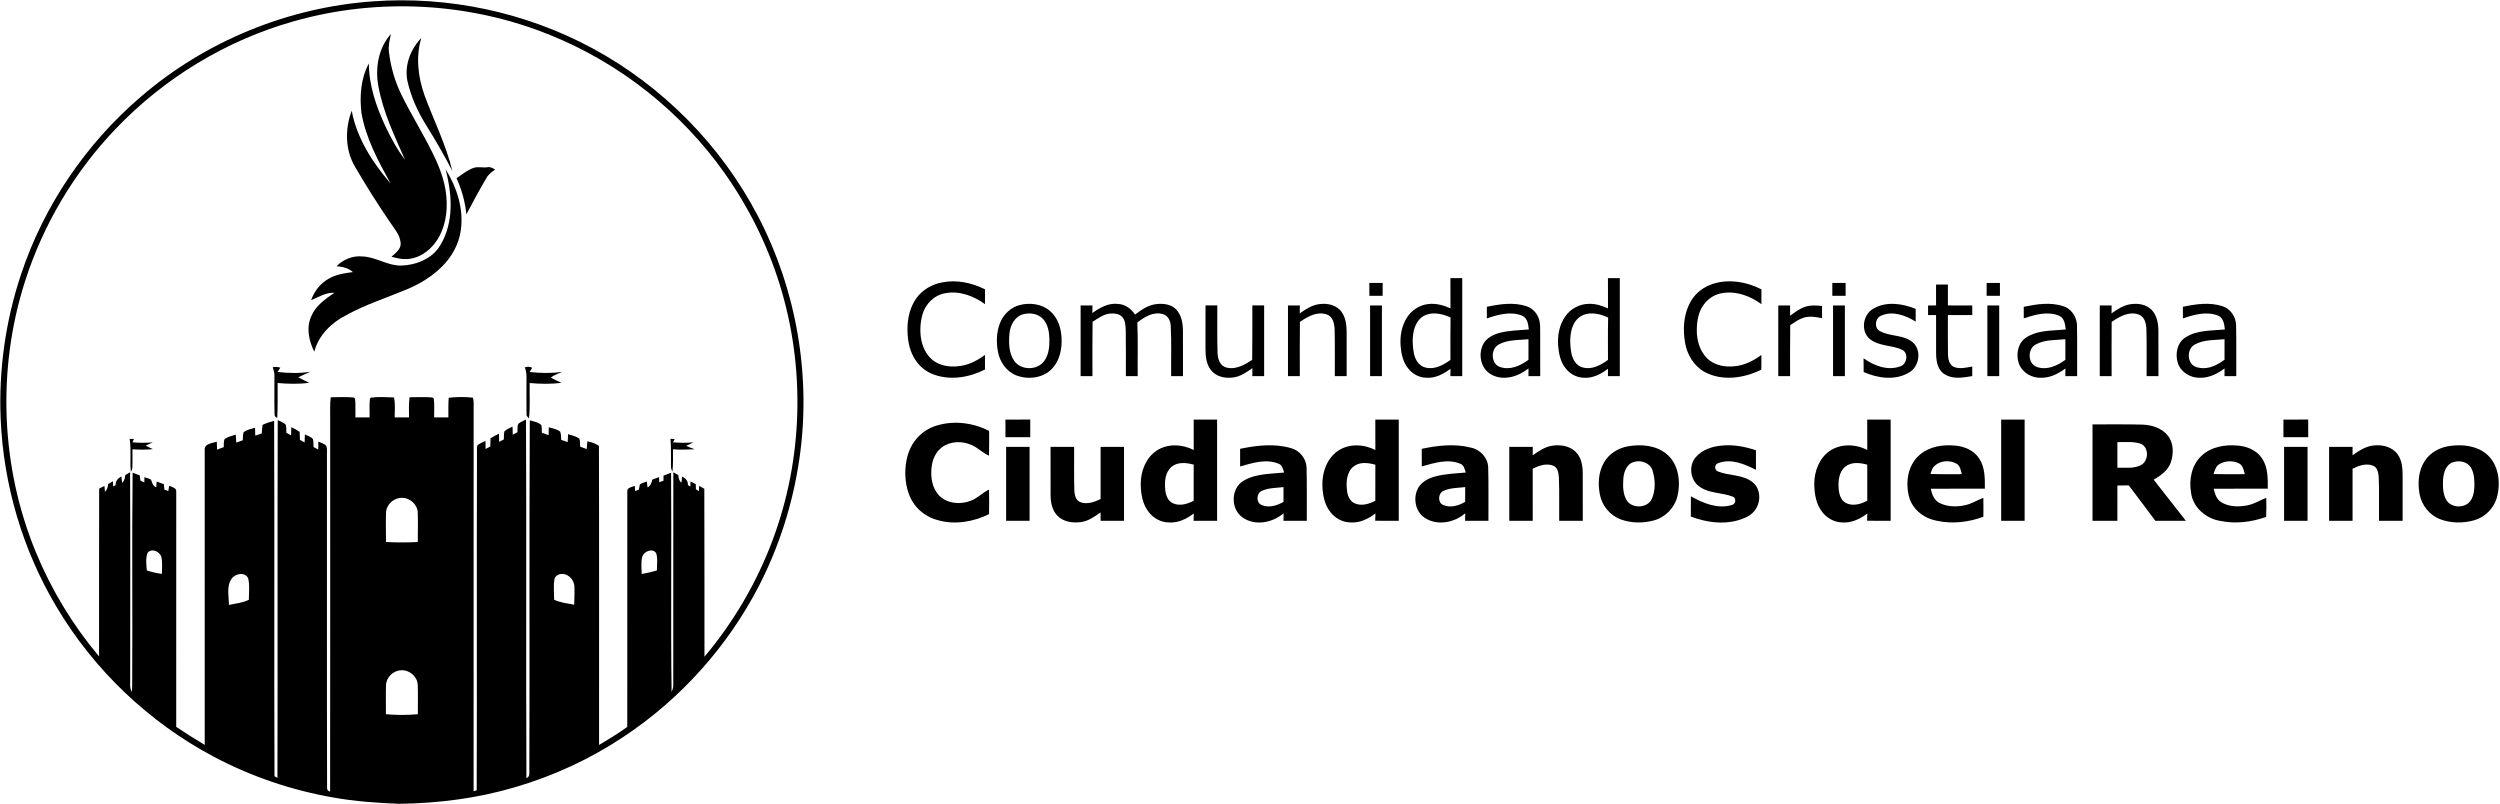 <?xml version="1.0" encoding="UTF-8" ?>
<!DOCTYPE svg PUBLIC "-//W3C//DTD SVG 1.1//EN" "http://www.w3.org/Graphics/SVG/1.1/DTD/svg11.dtd">
<svg width="2160pt" height="695pt" viewBox="0 0 2160 695" version="1.1" xmlns="http://www.w3.org/2000/svg">
<g id="#000000ff">
<path fill="#000000" opacity="1.00" d=" M 322.17 1.17 C 387.61 -3.61 454.33 10.62 512.06 41.82 C 572.51 74.46 622.86 125.48 654.68 186.36 C 688.33 250.55 701.21 325.44 690.57 397.16 C 685.01 434.99 673.34 471.95 655.85 505.96 C 628.75 558.57 587.99 604.06 538.60 636.67 C 509.86 655.82 478.15 670.46 445.00 680.14 C 412.57 689.75 378.75 694.05 344.98 694.49 C 325.89 693.72 306.78 692.45 287.96 689.04 C 252.08 682.81 217.18 670.97 184.98 653.95 C 128.83 624.26 81.11 578.84 48.73 524.18 C 19.57 475.22 3.01 418.92 0.57 362.01 C -1.21 319.83 4.75 277.33 18.12 237.28 C 37.74 177.94 74.09 124.35 121.53 83.72 C 177.27 35.62 248.77 6.37 322.17 1.17 M 253.60 18.45 C 195.37 34.89 141.90 67.42 100.12 111.13 C 64.33 148.49 37.21 194.09 21.52 243.40 C -2.66 319.19 0.59 403.49 30.98 477.05 C 44.40 509.66 62.89 540.17 85.59 567.16 C 85.62 518.82 85.51 470.49 85.67 422.15 C 87.19 421.38 88.70 420.61 90.22 419.85 C 90.36 421.50 90.51 423.17 90.68 424.83 C 92.71 423.16 93.18 420.61 93.44 418.14 C 94.82 417.36 96.22 416.59 97.61 415.83 C 97.67 417.34 97.73 418.86 97.79 420.37 C 98.31 420.06 99.37 419.42 99.90 419.10 C 99.75 415.66 101.88 413.09 104.87 411.70 C 105.08 413.51 105.28 415.32 105.53 417.13 C 107.47 415.39 108.01 412.92 108.24 410.45 C 109.62 409.63 111.00 408.81 112.39 408.00 C 112.70 467.34 112.48 526.68 112.48 586.02 C 112.64 589.98 111.70 594.31 114.00 597.86 C 114.22 594.56 114.22 591.27 114.23 587.97 C 114.58 528.11 113.91 468.25 114.58 408.40 C 116.66 409.18 118.73 409.99 120.80 410.81 C 120.88 412.21 121.01 413.62 121.20 415.03 C 122.10 415.97 123.55 416.20 124.69 416.80 C 124.72 415.29 124.75 413.80 124.79 412.31 C 126.71 412.95 128.76 413.35 130.51 414.43 C 131.42 417.03 132.04 420.00 135.03 420.98 C 135.12 419.33 135.21 417.69 135.29 416.05 C 137.38 416.79 139.47 417.54 141.56 418.29 C 141.71 419.85 141.87 421.42 142.03 423.00 C 143.15 423.42 144.28 423.85 145.41 424.28 C 145.65 422.73 145.90 421.19 146.15 419.65 C 148.49 420.89 152.76 421.44 152.27 424.96 C 152.25 492.64 152.26 560.32 152.25 628.00 C 160.30 633.45 168.54 638.61 176.88 643.60 C 176.89 558.72 176.89 473.83 176.86 388.94 C 176.34 383.22 183.37 382.94 187.29 381.66 C 187.38 383.93 187.47 386.20 187.55 388.48 C 189.47 387.77 191.39 387.05 193.31 386.33 C 193.51 383.98 193.00 381.39 194.17 379.24 C 197.04 377.35 200.46 376.57 203.69 375.49 C 203.84 377.80 203.99 380.11 204.13 382.42 C 206.01 381.74 207.90 381.06 209.79 380.38 C 209.94 378.07 209.77 375.69 210.48 373.46 C 213.28 371.18 216.98 370.58 220.36 369.59 C 220.42 371.86 220.49 374.14 220.55 376.42 C 222.43 375.77 224.30 375.13 226.17 374.49 C 226.33 372.01 226.53 369.55 226.85 367.10 C 230.05 365.57 233.41 364.43 236.85 363.58 C 237.30 465.95 236.73 568.32 237.17 670.69 C 237.81 671.03 239.08 671.72 239.71 672.06 C 240.02 569.03 239.60 466.00 239.96 362.98 C 242.35 364.22 245.22 364.97 246.99 367.13 C 247.53 369.34 247.35 371.65 247.40 373.91 C 248.77 374.65 250.14 375.39 251.52 376.12 C 251.56 373.76 251.60 371.40 251.67 369.05 C 254.16 370.23 256.61 371.53 258.89 373.11 C 258.98 375.41 259.06 377.72 259.13 380.03 C 260.48 380.77 261.83 381.52 263.18 382.27 C 263.26 379.95 263.33 377.64 263.42 375.33 C 265.82 376.52 268.61 377.32 270.42 379.40 C 270.92 381.62 270.79 383.93 270.88 386.20 C 272.23 386.95 273.59 387.69 274.95 388.43 C 274.98 386.12 275.01 383.80 275.06 381.50 C 277.38 382.61 280.17 383.23 281.89 385.28 C 282.96 388.01 282.33 391.10 282.49 393.98 C 282.55 489.63 282.34 585.27 282.60 680.91 C 282.55 682.49 283.43 683.49 285.22 683.89 C 285.41 576.25 285.22 468.61 285.28 360.97 C 285.33 355.05 284.99 349.11 285.77 343.23 C 292.39 343.28 299.04 342.74 305.63 343.43 C 305.91 343.64 306.46 344.08 306.73 344.30 C 307.43 349.71 306.92 355.20 307.06 360.64 C 311.15 360.64 315.24 360.64 319.33 360.64 C 319.47 355.19 318.96 349.71 319.65 344.29 C 319.85 344.11 320.23 343.76 320.42 343.58 C 327.01 342.65 333.76 343.16 340.40 343.41 C 341.68 349.08 340.96 354.89 341.02 360.63 C 345.15 360.65 349.28 360.64 353.41 360.64 C 353.39 354.83 353.06 349.00 353.88 343.23 C 360.45 343.29 367.05 342.75 373.59 343.43 C 373.89 343.65 374.48 344.09 374.78 344.31 C 375.54 349.72 374.97 355.20 375.13 360.64 C 379.22 360.64 383.31 360.64 387.40 360.64 C 387.40 354.98 387.28 349.33 387.67 343.69 C 394.54 342.84 401.58 342.83 408.46 343.56 C 409.70 346.52 409.08 349.84 409.22 352.97 C 409.16 463.19 409.19 573.41 409.19 683.64 C 409.86 683.42 411.19 683.00 411.86 682.78 C 412.22 585.85 411.76 488.92 412.11 391.99 C 412.26 389.56 411.73 386.95 412.53 384.64 C 414.62 383.05 417.08 382.07 419.44 380.97 C 419.47 383.28 419.50 385.60 419.54 387.93 C 420.89 387.20 422.27 386.48 423.63 385.76 C 423.67 383.43 423.72 381.10 423.80 378.78 C 426.11 377.22 428.58 375.90 431.11 374.73 C 431.17 377.07 431.21 379.42 431.26 381.77 C 432.61 381.06 433.96 380.35 435.32 379.65 C 435.40 377.33 435.30 374.97 435.80 372.69 C 437.73 370.74 440.41 369.81 442.81 368.58 C 442.88 370.93 442.95 373.28 443.03 375.63 C 444.38 374.89 445.74 374.15 447.10 373.40 C 447.33 370.98 446.63 368.19 447.99 366.03 C 449.91 364.46 452.27 363.57 454.46 362.46 C 454.99 465.73 454.32 569.01 454.83 672.28 C 458.48 670.98 457.08 666.91 457.35 663.99 C 457.73 563.70 457.19 463.42 457.73 363.13 C 461.09 364.26 465.08 364.62 467.69 367.27 C 468.25 369.41 468.08 371.64 468.16 373.83 C 470.09 374.56 472.03 375.28 473.98 376.00 C 474.03 373.73 474.10 371.46 474.17 369.19 C 477.52 370.12 481.18 370.70 483.98 372.92 C 484.92 375.15 484.65 377.67 484.87 380.04 C 486.73 380.69 488.60 381.33 490.47 381.97 C 490.57 379.68 490.69 377.40 490.82 375.12 C 494.04 376.15 497.47 376.85 500.33 378.76 C 501.57 380.88 501.01 383.52 501.23 385.88 C 503.12 386.59 505.02 387.30 506.92 388.02 C 507.08 385.76 507.24 383.51 507.49 381.27 C 511.02 381.99 514.48 383.15 517.48 385.22 C 517.76 471.36 517.51 557.51 517.60 643.66 C 525.86 638.68 534.17 633.74 541.96 628.04 C 541.94 560.33 541.95 492.61 541.99 424.90 C 541.45 421.16 545.95 420.84 548.45 419.81 C 548.55 421.30 548.66 422.79 548.77 424.28 C 549.85 423.86 550.94 423.45 552.03 423.04 C 552.28 421.52 552.48 420.00 552.89 418.53 C 554.70 417.30 556.86 416.76 558.89 416.01 C 559.05 417.71 559.23 419.41 559.44 421.11 C 562.13 419.81 563.04 417.07 563.57 414.36 C 565.51 413.62 567.47 412.92 569.44 412.24 C 569.49 413.73 569.54 415.23 569.60 416.73 C 570.81 416.22 572.04 415.72 573.27 415.22 C 573.26 413.78 573.26 412.35 573.26 410.92 C 575.44 410.07 577.62 409.25 579.82 408.44 C 580.30 471.61 579.44 534.78 580.25 597.94 C 580.98 596.04 581.81 594.12 581.70 592.04 C 581.77 530.71 581.65 469.38 581.76 408.05 C 583.21 408.87 584.67 409.71 586.11 410.57 C 586.19 413.02 586.75 415.45 588.79 417.04 C 588.99 415.26 589.18 413.48 589.37 411.71 C 592.28 413.14 594.60 415.56 594.33 419.05 C 594.86 419.39 595.93 420.09 596.46 420.43 C 596.49 418.92 596.54 417.42 596.59 415.92 C 598.09 416.68 599.62 417.45 601.14 418.23 C 601.17 419.72 601.22 421.22 601.27 422.73 C 602.13 423.25 603.00 423.78 603.87 424.32 C 603.91 422.80 603.95 421.28 604.00 419.78 C 605.51 420.59 607.02 421.41 608.53 422.24 C 608.74 470.64 608.58 519.04 608.66 567.44 C 633.83 537.49 653.90 503.24 667.56 466.58 C 693.94 396.27 695.96 317.23 673.59 245.58 C 662.96 211.43 646.85 179.00 626.20 149.80 C 588.77 96.71 535.84 54.72 475.60 30.39 C 405.66 1.87 326.20 -2.28 253.60 18.45 M 333.53 442.97 C 333.24 451.41 333.48 459.86 333.52 468.30 C 342.65 468.79 351.81 468.77 360.94 468.31 C 360.98 459.84 361.25 451.37 360.93 442.92 C 360.74 435.81 353.99 429.85 346.97 430.15 C 340.10 430.11 333.72 436.05 333.53 442.97 M 127.58 477.57 C 125.60 482.38 126.50 487.81 126.84 492.87 C 131.07 494.32 135.46 495.22 139.88 495.85 C 139.92 491.04 140.45 486.15 139.45 481.40 C 138.31 476.63 131.06 473.26 127.58 477.57 M 554.94 480.86 C 553.59 485.75 554.40 490.92 554.42 495.93 C 558.86 495.18 563.25 494.15 567.58 492.87 C 567.53 487.95 568.42 482.83 566.99 478.05 C 563.96 473.17 556.55 476.27 554.94 480.86 M 200.10 500.08 C 195.47 506.63 197.83 515.20 197.79 522.65 C 203.57 521.36 209.66 520.97 215.00 518.19 C 215.00 512.01 215.90 505.68 214.41 499.62 C 211.70 493.94 203.15 495.43 200.10 500.08 M 479.09 500.13 C 478.05 506.06 478.74 512.16 478.77 518.15 C 484.20 520.76 490.25 521.29 496.08 522.46 C 496.24 517.63 496.50 512.80 496.31 507.97 C 496.46 503.72 494.33 499.47 490.62 497.32 C 486.92 494.80 480.63 495.40 479.09 500.13 M 333.53 591.95 C 333.20 600.32 333.55 608.70 333.43 617.08 C 342.61 617.91 351.85 617.90 361.02 617.09 C 360.92 608.69 361.27 600.29 360.93 591.91 C 360.77 584.79 354.02 578.83 347.00 579.12 C 340.10 579.05 333.69 585.01 333.53 591.95 Z" />
<path fill="#000000" opacity="1.00" d=" M 326.85 74.17 C 324.09 58.72 326.95 41.27 337.79 29.38 C 336.64 34.48 335.34 39.70 336.06 44.97 C 337.54 57.60 341.08 69.99 346.64 81.43 C 355.15 98.93 365.61 115.40 374.11 132.91 C 380.64 146.01 385.70 160.20 385.95 174.99 C 386.33 188.62 382.68 202.96 373.18 213.12 C 367.48 219.24 359.54 223.71 351.03 223.85 C 346.67 224.03 342.41 222.95 338.24 221.80 C 341.72 218.61 346.59 215.33 346.18 209.98 C 345.62 202.78 340.40 197.26 336.64 191.47 C 326.11 176.10 316.20 160.29 306.81 144.20 C 298.12 129.64 297.98 111.25 303.88 95.65 C 308.33 119.52 321.89 140.48 337.51 158.60 C 326.87 139.30 316.03 119.47 312.28 97.48 C 310.62 83.07 311.71 67.79 318.68 54.80 C 318.80 74.00 325.16 92.49 333.25 109.68 C 338.01 119.53 343.15 129.29 349.92 137.94 C 340.76 117.29 330.88 96.57 326.85 74.17 Z" />
<path fill="#000000" opacity="1.00" d=" M 352.04 70.07 C 349.25 56.61 354.66 42.54 364.01 32.82 C 359.09 49.03 361.18 66.54 366.77 82.30 C 374.76 104.10 385.40 125.01 390.82 147.70 C 384.01 134.58 376.66 121.74 368.83 109.20 C 361.25 97.15 355.13 84.02 352.04 70.07 Z" />
<path fill="#000000" opacity="1.00" d=" M 409.11 145.09 C 412.98 143.68 417.09 145.14 421.07 144.50 C 423.57 143.90 425.77 145.31 427.82 146.52 C 424.82 148.52 421.82 150.75 420.14 154.04 C 414.07 164.23 408.55 174.73 402.94 185.17 C 401.90 174.38 398.91 163.84 394.44 153.98 C 399.20 150.84 403.63 146.97 409.11 145.09 Z" />
<path fill="#000000" opacity="1.00" d=" M 384.97 146.14 C 394.63 161.85 400.92 180.59 398.09 199.18 C 396.40 211.17 390.19 222.22 381.57 230.62 C 372.92 239.15 362.33 245.57 351.12 250.14 C 333.81 257.40 315.80 263.12 299.31 272.22 C 286.46 278.63 275.22 289.62 271.54 303.85 C 266.78 294.43 264.41 282.89 269.07 272.96 C 272.86 264.00 281.16 258.35 288.84 252.98 C 281.53 252.52 275.34 256.75 268.82 259.30 C 271.53 251.64 276.78 244.79 283.94 240.83 C 290.29 237.07 297.71 236.01 304.91 235.08 C 301.05 231.51 295.81 230.38 290.72 230.04 C 296.48 224.24 304.64 220.74 312.88 221.57 C 324.76 221.86 334.99 229.82 346.96 229.44 C 358.86 229.03 371.30 224.34 378.63 214.59 C 384.95 205.66 388.16 194.81 389.07 183.98 C 390.16 171.24 388.13 158.46 384.97 146.14 Z" />
<path fill="#000000" opacity="1.00" d=" M 1253.16 240.29 C 1256.56 240.29 1259.97 240.29 1263.39 240.30 C 1263.38 268.53 1263.38 296.75 1263.38 324.97 C 1259.95 324.97 1256.54 324.98 1253.13 324.98 C 1253.15 322.85 1253.16 320.72 1253.21 318.60 C 1247.17 323.23 1239.86 327.03 1232.03 326.36 C 1226.04 326.15 1220.36 323.08 1216.71 318.38 C 1212.24 313.00 1210.73 305.90 1210.16 299.09 C 1209.43 290.42 1210.99 281.31 1215.86 273.97 C 1219.90 267.83 1226.67 263.48 1234.02 262.70 C 1240.63 261.85 1247.21 263.75 1253.20 266.43 C 1253.15 257.72 1253.15 249.00 1253.16 240.29 M 1232.07 272.05 C 1226.38 274.11 1222.96 279.78 1221.60 285.42 C 1220.10 292.02 1220.34 298.96 1221.65 305.57 C 1222.77 310.74 1225.92 316.16 1231.41 317.49 C 1239.29 319.64 1247.02 315.49 1253.18 310.93 C 1253.15 298.70 1253.09 286.48 1253.26 274.26 C 1246.69 271.37 1239.04 269.38 1232.07 272.05 Z" />
<path fill="#000000" opacity="1.00" d=" M 1389.26 240.29 C 1392.67 240.29 1396.08 240.30 1399.50 240.32 C 1399.47 268.54 1399.47 296.76 1399.50 324.98 C 1396.07 324.97 1392.65 324.98 1389.24 324.97 C 1389.25 322.85 1389.27 320.72 1389.32 318.60 C 1383.25 323.25 1375.90 327.06 1368.03 326.35 C 1362.01 326.11 1356.33 322.97 1352.69 318.22 C 1348.31 312.84 1346.85 305.79 1346.27 299.03 C 1345.52 290.16 1347.19 280.81 1352.36 273.42 C 1356.94 266.72 1364.90 262.48 1373.03 262.51 C 1378.71 262.32 1384.17 264.21 1389.31 266.44 C 1389.26 257.72 1389.26 249.01 1389.26 240.29 M 1368.07 272.10 C 1362.30 274.24 1358.91 280.10 1357.62 285.85 C 1356.22 292.32 1356.48 299.10 1357.76 305.58 C 1358.87 310.71 1361.98 316.09 1367.42 317.45 C 1375.32 319.69 1383.09 315.51 1389.29 310.95 C 1389.33 298.77 1389.09 286.59 1389.45 274.42 C 1382.89 271.30 1375.09 269.36 1368.07 272.10 Z" />
<path fill="#000000" opacity="1.00" d=" M 813.97 244.01 C 826.55 241.43 839.68 244.32 851.03 249.97 C 851.02 254.24 851.01 258.51 851.02 262.78 C 841.31 255.70 829.04 251.06 816.92 253.31 C 807.29 254.77 799.44 262.68 796.94 271.92 C 794.98 279.32 794.55 287.21 796.22 294.71 C 797.86 301.88 801.75 308.96 808.25 312.77 C 815.04 316.85 823.39 317.37 831.05 315.97 C 838.41 314.74 845.01 310.95 851.02 306.67 C 851.01 310.86 851.02 315.05 851.03 319.24 C 837.72 326.03 821.66 328.85 807.30 323.78 C 799.66 321.26 793.27 315.61 789.45 308.59 C 785.21 301.14 784.05 292.41 784.05 283.96 C 784.10 274.76 786.32 265.33 791.69 257.74 C 796.89 250.41 805.19 245.61 813.97 244.01 Z" />
<path fill="#000000" opacity="1.00" d=" M 1477.22 246.24 C 1491.70 240.46 1508.27 243.08 1521.88 250.00 C 1521.86 254.27 1521.84 258.53 1521.86 262.79 C 1512.45 255.91 1500.64 251.34 1488.84 253.15 C 1482.17 253.93 1476.00 257.64 1472.11 263.09 C 1467.39 269.31 1466.15 277.35 1466.03 284.96 C 1465.93 293.94 1468.55 303.44 1475.17 309.82 C 1481.45 315.75 1490.63 317.45 1498.98 316.40 C 1507.41 315.62 1515.10 311.57 1521.85 306.67 C 1521.85 310.90 1521.87 315.12 1521.80 319.35 C 1506.76 326.87 1487.93 329.56 1472.64 321.31 C 1463.51 316.18 1457.69 306.40 1455.91 296.26 C 1453.94 284.78 1454.50 272.40 1459.98 261.92 C 1463.56 254.81 1469.88 249.24 1477.22 246.24 Z" />
<path fill="#000000" opacity="1.00" d=" M 1183.13 244.44 C 1186.95 244.44 1190.78 244.44 1194.61 244.45 C 1194.61 248.15 1194.61 251.85 1194.61 255.55 C 1190.78 255.56 1186.95 255.56 1183.13 255.56 C 1183.12 251.85 1183.12 248.15 1183.13 244.44 Z" />
<path fill="#000000" opacity="1.00" d=" M 1583.13 244.44 C 1586.95 244.44 1590.77 244.44 1594.61 244.45 C 1594.60 248.15 1594.60 251.85 1594.61 255.55 C 1590.77 255.56 1586.95 255.56 1583.13 255.56 C 1583.11 251.85 1583.11 248.15 1583.13 244.44 Z" />
<path fill="#000000" opacity="1.00" d=" M 1716.46 244.45 C 1720.28 244.44 1724.10 244.44 1727.94 244.44 C 1727.94 248.15 1727.94 251.85 1727.94 255.56 C 1724.10 255.56 1720.27 255.56 1716.44 255.55 C 1716.44 251.85 1716.44 248.15 1716.46 244.45 Z" />
<path fill="#000000" opacity="1.00" d=" M 1672.74 245.87 C 1676.14 245.86 1679.56 245.84 1682.98 245.84 C 1682.98 251.86 1682.97 257.87 1682.98 263.89 C 1689.99 263.90 1697.00 263.87 1704.03 263.92 C 1704.01 266.68 1704.01 269.45 1704.03 272.22 C 1697.00 272.23 1689.99 272.22 1682.97 272.23 C 1682.99 283.49 1682.86 294.76 1683.05 306.03 C 1683.12 310.06 1684.05 314.94 1687.99 316.96 C 1693.12 319.11 1698.79 317.59 1704.04 316.69 C 1704.01 319.44 1704.01 322.19 1704.01 324.95 C 1697.71 325.98 1691.15 327.23 1684.87 325.46 C 1681.25 324.45 1677.83 322.33 1675.90 319.05 C 1673.30 314.85 1672.81 309.79 1672.79 304.97 C 1672.70 294.06 1672.77 283.15 1672.76 272.24 C 1670.44 272.22 1668.14 272.20 1665.85 272.19 C 1665.83 269.43 1665.83 266.67 1665.85 263.92 C 1668.13 263.90 1670.44 263.89 1672.76 263.88 C 1672.75 257.87 1672.73 251.87 1672.74 245.87 Z" />
<path fill="#000000" opacity="1.00" d=" M 881.32 263.47 C 890.13 261.32 900.30 262.60 907.28 268.75 C 913.94 274.50 916.86 283.46 917.19 292.04 C 917.63 301.28 915.72 311.28 909.24 318.26 C 901.27 326.99 887.55 328.43 877.03 323.91 C 869.18 320.34 863.84 312.47 862.28 304.12 C 860.65 295.80 860.91 286.94 864.05 278.99 C 866.98 271.53 873.45 265.38 881.32 263.47 M 884.34 271.45 C 876.94 273.18 872.90 280.87 872.20 287.92 C 871.48 295.97 871.51 304.87 876.29 311.78 C 882.06 320.11 896.06 320.16 902.10 312.10 C 906.13 306.67 906.80 299.59 906.70 293.03 C 906.51 286.96 905.51 280.38 901.27 275.73 C 897.11 271.07 890.18 269.93 884.34 271.45 Z" />
<path fill="#000000" opacity="1.00" d=" M 943.82 270.49 C 950.21 265.81 957.76 261.56 965.99 262.60 C 972.12 262.88 977.41 266.79 980.67 271.81 C 986.13 267.69 992.04 263.48 999.04 262.75 C 1004.87 262.02 1011.47 262.78 1015.89 267.02 C 1020.83 271.93 1022.00 279.27 1022.07 285.95 C 1022.12 298.97 1022.09 311.98 1022.10 325.00 C 1018.69 325.00 1015.29 325.00 1011.89 325.00 C 1011.72 310.71 1012.26 296.39 1011.53 282.12 C 1011.50 277.55 1009.32 272.49 1004.49 271.32 C 996.38 269.11 988.79 273.88 982.65 278.62 C 983.31 294.07 982.80 309.54 982.97 325.00 C 979.56 325.00 976.15 325.00 972.75 324.97 C 972.72 311.76 972.87 298.54 972.65 285.32 C 972.40 281.29 972.36 276.70 969.37 273.61 C 966.70 270.90 962.57 270.63 959.01 270.94 C 953.31 271.49 948.64 275.10 943.98 278.07 C 943.75 293.71 943.87 309.34 943.88 324.97 C 940.46 324.97 937.05 324.99 933.65 325.00 C 933.65 304.63 933.65 284.26 933.65 263.89 C 937.06 263.90 940.47 263.91 943.89 263.92 C 943.86 266.11 943.83 268.30 943.82 270.49 Z" />
<path fill="#000000" opacity="1.00" d=" M 1122.97 270.76 C 1128.12 267.13 1133.63 263.47 1140.05 262.75 C 1147.00 261.75 1155.09 263.59 1159.24 269.69 C 1163.84 276.16 1163.52 284.48 1163.50 292.04 C 1163.49 303.02 1163.51 314.00 1163.51 324.98 C 1160.09 324.97 1156.68 324.98 1153.27 324.97 C 1153.21 311.67 1153.49 298.35 1153.12 285.06 C 1153.00 279.99 1151.84 273.52 1146.32 271.70 C 1137.97 268.75 1129.80 273.55 1123.12 278.12 C 1122.94 293.74 1123.03 309.36 1123.04 324.97 C 1119.63 325.00 1116.22 325.00 1112.82 325.00 C 1112.81 304.63 1112.80 284.26 1112.81 263.89 C 1116.22 263.90 1119.64 263.91 1123.07 263.94 C 1123.03 266.21 1122.99 268.48 1122.97 270.76 Z" />
<path fill="#000000" opacity="1.00" d=" M 1284.64 265.08 C 1295.76 262.74 1307.60 260.92 1318.67 264.52 C 1324.05 266.15 1328.21 270.77 1329.80 276.09 C 1330.91 279.62 1330.65 283.35 1330.72 286.99 C 1330.81 299.66 1330.70 312.33 1330.75 325.00 C 1327.36 325.00 1323.98 325.00 1320.60 325.00 C 1320.59 322.79 1320.58 320.57 1320.61 318.37 C 1315.46 322.26 1309.53 325.36 1303.06 326.15 C 1296.46 327.10 1289.22 325.36 1284.45 320.53 C 1278.52 314.34 1277.61 304.19 1281.78 296.81 C 1284.67 291.90 1290.05 289.13 1295.38 287.66 C 1303.70 285.45 1312.37 285.38 1320.89 284.64 C 1320.43 280.30 1319.77 274.85 1315.27 272.81 C 1305.33 268.66 1294.34 271.82 1284.64 275.11 C 1284.63 271.77 1284.63 268.42 1284.64 265.08 M 1300.55 295.36 C 1297.03 296.44 1293.13 297.87 1291.24 301.28 C 1288.18 306.55 1289.73 314.94 1295.97 317.06 C 1304.62 320.13 1313.72 316.03 1320.60 310.82 C 1320.57 304.91 1320.59 299.00 1320.60 293.09 C 1313.91 293.73 1307.07 293.57 1300.55 295.36 Z" />
<path fill="#000000" opacity="1.00" d=" M 1618.64 266.66 C 1629.78 260.08 1643.66 262.24 1655.13 266.83 C 1655.12 270.51 1655.13 274.20 1655.16 277.89 C 1646.50 272.50 1635.40 268.31 1625.45 272.68 C 1620.18 274.60 1619.02 283.02 1623.98 285.93 C 1632.83 290.99 1644.39 288.93 1652.50 295.63 C 1660.66 302.58 1658.32 317.21 1649.04 322.09 C 1637.12 328.98 1622.28 326.75 1610.20 321.46 C 1610.14 317.49 1610.13 313.53 1610.10 309.56 C 1619.00 315.90 1630.63 320.49 1641.49 316.66 C 1647.54 315.08 1649.37 305.33 1643.60 302.30 C 1634.56 297.97 1623.30 299.39 1615.29 292.72 C 1607.37 285.83 1609.59 271.56 1618.64 266.66 Z" />
<path fill="#000000" opacity="1.00" d=" M 1748.52 265.08 C 1759.65 262.75 1771.51 260.92 1782.58 264.52 C 1789.67 266.67 1794.40 273.89 1794.53 281.15 C 1794.79 295.76 1794.56 310.38 1794.64 324.99 C 1791.24 325.00 1787.85 325.00 1784.48 324.99 C 1784.47 322.78 1784.47 320.56 1784.51 318.35 C 1778.54 322.75 1771.59 326.39 1764.00 326.38 C 1755.91 326.89 1747.44 322.23 1744.47 314.54 C 1742.36 308.80 1742.64 302.04 1745.72 296.70 C 1748.16 292.47 1752.67 290.02 1757.12 288.38 C 1766.00 285.22 1775.57 285.62 1784.82 284.65 C 1784.27 280.31 1783.67 274.79 1779.11 272.78 C 1769.17 268.67 1758.21 271.82 1748.53 275.11 C 1748.51 271.76 1748.51 268.42 1748.52 265.08 M 1758.71 297.72 C 1751.51 301.64 1751.93 314.45 1759.99 317.10 C 1768.61 320.10 1777.61 315.99 1784.48 310.85 C 1784.47 304.93 1784.48 299.01 1784.49 293.08 C 1775.84 293.98 1766.53 293.28 1758.71 297.72 Z" />
<path fill="#000000" opacity="1.00" d=" M 1824.36 270.77 C 1829.40 267.20 1834.78 263.61 1841.06 262.80 C 1847.39 261.87 1854.61 263.04 1859.17 267.89 C 1863.67 272.69 1864.80 279.57 1864.86 285.93 C 1864.90 298.95 1864.87 311.96 1864.90 324.98 C 1861.48 324.98 1858.07 324.97 1854.67 324.97 C 1854.62 311.42 1854.87 297.86 1854.49 284.31 C 1854.29 279.43 1852.87 273.30 1847.57 271.64 C 1839.29 268.86 1831.10 273.56 1824.48 278.13 C 1824.35 293.75 1824.41 309.36 1824.43 324.97 C 1821.00 324.97 1817.59 324.98 1814.19 324.97 C 1814.20 304.62 1814.19 284.27 1814.21 263.91 C 1817.61 263.91 1821.02 263.91 1824.44 263.91 C 1824.40 266.20 1824.38 268.48 1824.36 270.77 Z" />
<path fill="#000000" opacity="1.00" d=" M 1886.02 265.08 C 1897.18 262.73 1909.09 260.91 1920.19 264.56 C 1927.16 266.73 1931.87 273.84 1932.00 281.02 C 1932.30 295.67 1932.06 310.34 1932.14 325.00 C 1928.74 325.00 1925.36 325.00 1921.98 325.00 C 1921.97 322.77 1921.96 320.55 1922.00 318.33 C 1915.93 322.88 1908.77 326.51 1901.01 326.39 C 1892.76 326.76 1884.21 321.65 1881.63 313.63 C 1879.15 305.85 1881.06 295.87 1888.44 291.39 C 1898.50 285.00 1910.90 285.80 1922.29 284.66 C 1921.83 280.23 1921.08 274.60 1916.38 272.67 C 1906.47 268.74 1895.65 271.85 1886.02 275.10 C 1886.01 271.76 1886.02 268.42 1886.02 265.08 M 1896.61 297.49 C 1890.36 300.63 1889.34 310.06 1894.01 314.96 C 1896.61 317.53 1900.51 318.07 1904.02 318.11 C 1910.69 318.01 1916.72 314.64 1921.99 310.82 C 1921.97 304.91 1921.98 298.99 1921.99 293.08 C 1913.47 293.95 1904.38 293.32 1896.61 297.49 Z" />
<path fill="#000000" opacity="1.00" d=" M 1041.57 263.89 C 1044.96 263.89 1048.35 263.89 1051.75 263.89 C 1051.86 277.60 1051.53 291.32 1051.96 305.03 C 1052.11 309.97 1054.00 316.04 1059.35 317.48 C 1067.50 319.76 1075.38 315.26 1081.90 310.83 C 1082.14 295.18 1081.97 279.54 1082.03 263.89 C 1085.42 263.89 1088.82 263.89 1092.22 263.89 C 1092.23 284.26 1092.22 304.63 1092.22 325.00 C 1088.82 325.00 1085.42 325.00 1082.03 325.00 C 1082.02 322.68 1082.02 320.37 1082.03 318.07 C 1076.90 321.73 1071.44 325.54 1065.00 326.19 C 1058.25 327.06 1050.52 325.38 1046.23 319.71 C 1042.10 314.43 1041.51 307.43 1041.55 300.97 C 1041.56 288.61 1041.54 276.25 1041.57 263.89 Z" />
<path fill="#000000" opacity="1.00" d=" M 1183.75 263.91 C 1187.15 263.91 1190.56 263.91 1193.98 263.91 C 1193.99 284.27 1193.98 304.62 1193.98 324.98 C 1190.57 324.97 1187.15 324.98 1183.75 324.97 C 1183.75 304.62 1183.75 284.27 1183.75 263.91 Z" />
<path fill="#000000" opacity="1.00" d=" M 1536.43 325.00 C 1536.43 304.63 1536.41 284.27 1536.42 263.91 C 1539.82 263.91 1543.23 263.91 1546.65 263.91 C 1546.63 266.88 1546.62 269.85 1546.62 272.82 C 1550.97 269.62 1555.40 266.24 1560.69 264.77 C 1565.09 263.48 1569.73 263.95 1574.23 264.38 C 1574.23 267.89 1574.23 271.40 1574.26 274.91 C 1569.04 273.88 1563.55 272.85 1558.35 274.49 C 1554.09 275.81 1550.45 278.47 1546.77 280.88 C 1546.51 295.58 1546.67 310.27 1546.65 324.97 C 1543.24 324.97 1539.83 324.99 1536.43 325.00 Z" />
<path fill="#000000" opacity="1.00" d=" M 1583.75 263.91 C 1587.15 263.91 1590.56 263.91 1593.98 263.91 C 1593.99 284.27 1593.98 304.62 1593.99 324.98 C 1590.56 324.97 1587.15 324.97 1583.75 324.97 C 1583.75 304.62 1583.74 284.27 1583.75 263.91 Z" />
<path fill="#000000" opacity="1.00" d=" M 1717.08 263.91 C 1720.48 263.91 1723.89 263.91 1727.31 263.91 C 1727.32 284.27 1727.31 304.62 1727.32 324.97 C 1723.89 324.97 1720.48 324.98 1717.08 324.98 C 1717.08 304.62 1717.08 284.27 1717.08 263.91 Z" />
<path fill="#000000" opacity="1.00" d=" M 235.64 317.30 C 237.84 316.90 240.06 316.96 242.19 317.67 C 241.39 318.91 240.60 320.14 239.81 321.38 C 249.20 322.43 258.73 322.68 268.09 321.21 C 264.58 322.70 261.12 324.31 257.70 325.98 C 260.80 327.72 264.00 329.26 267.23 330.72 C 258.15 331.97 248.96 331.73 239.86 330.91 C 239.80 340.94 240.06 350.99 239.55 361.01 C 237.96 360.48 237.19 359.46 237.22 357.95 C 236.91 346.64 237.18 335.31 237.09 323.99 C 237.11 321.68 236.30 319.48 235.64 317.30 Z" />
<path fill="#000000" opacity="1.00" d=" M 453.40 317.44 C 455.54 316.77 457.79 316.48 459.78 317.80 C 459.04 319.00 458.31 320.20 457.59 321.40 C 466.95 322.42 476.44 322.66 485.78 321.26 C 482.48 322.87 478.81 323.89 475.91 326.20 C 478.85 327.98 482.04 329.30 485.15 330.77 C 476.01 331.93 466.77 331.76 457.62 330.93 C 457.43 341.13 458.17 351.38 457.04 361.55 C 456.23 360.48 454.82 359.57 454.93 358.06 C 454.73 349.69 454.94 341.31 454.86 332.94 C 454.74 327.75 455.56 322.34 453.40 317.44 Z" />
<path fill="#000000" opacity="1.00" d=" M 1188.28 362.51 C 1195.03 362.51 1201.77 362.51 1208.52 362.51 C 1208.53 391.67 1208.52 420.83 1208.53 449.99 C 1201.74 450.00 1194.96 450.03 1188.19 449.90 C 1188.23 447.81 1188.27 445.73 1188.35 443.65 C 1182.01 448.50 1174.22 452.20 1166.05 451.34 C 1159.57 451.07 1153.51 447.63 1149.57 442.56 C 1144.22 435.99 1142.74 427.24 1142.53 419.01 C 1142.32 408.04 1146.41 396.31 1155.65 389.78 C 1165.15 383.04 1178.23 383.60 1188.31 388.81 C 1188.26 380.04 1188.28 371.27 1188.28 362.51 M 1165.76 407.65 C 1163.09 413.01 1163.13 419.28 1163.99 425.08 C 1164.61 429.21 1166.79 433.59 1170.96 435.08 C 1176.72 437.40 1183.01 435.35 1188.27 432.71 C 1188.28 422.30 1188.28 411.88 1188.30 401.47 C 1184.26 400.47 1180.08 399.55 1175.93 400.31 C 1171.60 400.93 1167.67 403.70 1165.76 407.65 Z" />
<path fill="#000000" opacity="1.00" d=" M 1613.28 362.51 C 1620.02 362.51 1626.77 362.51 1633.52 362.51 C 1633.53 391.67 1633.53 420.84 1633.52 450.00 C 1626.75 450.01 1619.98 450.00 1613.21 449.92 C 1613.24 447.83 1613.28 445.73 1613.35 443.65 C 1607.03 448.48 1599.27 452.17 1591.12 451.35 C 1584.62 451.08 1578.52 447.66 1574.57 442.56 C 1569.02 435.72 1567.60 426.56 1567.53 418.01 C 1567.54 407.34 1571.73 396.06 1580.68 389.75 C 1590.22 383.12 1603.25 383.52 1613.31 388.80 C 1613.26 380.03 1613.28 371.27 1613.28 362.51 M 1594.25 403.24 C 1588.87 407.76 1588.09 415.43 1588.60 421.99 C 1588.89 426.84 1590.44 432.55 1595.24 434.77 C 1601.14 437.52 1607.91 435.53 1613.33 432.58 C 1613.24 422.21 1613.30 411.84 1613.30 401.47 C 1607.08 399.75 1599.60 398.87 1594.25 403.24 Z" />
<path fill="#000000" opacity="1.00" d=" M 868.71 362.53 C 875.85 362.49 882.99 362.48 890.14 362.49 C 890.14 367.58 890.14 372.67 890.14 377.76 C 882.99 377.80 875.85 377.77 868.71 377.75 C 868.70 372.68 868.70 367.60 868.71 362.53 Z" />
<path fill="#000000" opacity="1.00" d=" M 1031.37 388.80 C 1031.32 380.04 1031.34 371.27 1031.34 362.51 C 1038.08 362.51 1044.83 362.51 1051.58 362.51 C 1051.59 391.67 1051.57 420.83 1051.59 449.99 C 1044.82 450.01 1038.06 450.00 1031.30 449.95 C 1031.32 447.84 1031.34 445.74 1031.39 443.65 C 1025.07 448.51 1017.28 452.19 1009.11 451.35 C 1002.60 451.07 996.50 447.61 992.56 442.49 C 987.07 435.66 985.65 426.54 985.60 418.02 C 985.60 407.13 989.97 395.57 999.31 389.35 C 1008.80 383.06 1021.50 383.70 1031.37 388.80 M 1012.28 403.27 C 1006.68 408.02 1006.09 416.10 1006.75 422.93 C 1007.12 427.73 1009.07 433.28 1014.00 435.07 C 1019.76 437.41 1026.05 435.35 1031.32 432.71 C 1031.35 422.29 1031.33 411.88 1031.35 401.46 C 1025.13 399.75 1017.63 398.87 1012.28 403.27 Z" />
<path fill="#000000" opacity="1.00" d=" M 1729.02 362.51 C 1735.77 362.51 1742.52 362.51 1749.28 362.51 C 1749.28 391.67 1749.28 420.84 1749.28 450.00 C 1742.52 450.00 1735.76 450.00 1729.02 450.00 C 1729.02 420.84 1729.01 391.67 1729.02 362.51 Z" />
<path fill="#000000" opacity="1.00" d=" M 1972.88 362.53 C 1980.01 362.49 1987.14 362.48 1994.29 362.49 C 1994.29 367.58 1994.29 372.67 1994.30 377.76 C 1987.16 377.80 1980.01 377.77 1972.88 377.75 C 1972.86 372.68 1972.86 367.60 1972.88 362.53 Z" />
<path fill="#000000" opacity="1.00" d=" M 809.41 367.66 C 824.33 363.07 840.81 365.29 854.62 372.28 C 854.60 379.42 854.68 386.56 854.51 393.70 C 849.01 391.40 844.93 386.79 839.44 384.50 C 831.27 380.76 820.91 381.05 813.63 386.63 C 808.22 390.70 805.50 397.43 804.87 404.01 C 803.95 412.53 805.36 422.06 811.64 428.38 C 818.64 435.26 829.88 436.16 838.71 432.64 C 844.62 430.51 848.89 425.62 854.52 422.98 C 854.68 430.06 854.67 437.14 854.54 444.22 C 840.80 450.98 824.59 453.70 809.72 449.25 C 801.97 447.15 794.95 442.47 790.20 435.99 C 784.39 428.29 782.34 418.43 782.17 408.96 C 782.17 398.98 784.42 388.56 790.65 380.54 C 795.32 374.39 801.98 369.79 809.41 367.66 Z" />
<path fill="#000000" opacity="1.00" d=" M 1807.93 366.67 C 1822.29 366.75 1836.65 366.45 1851.01 366.87 C 1859.03 367.15 1867.57 369.73 1872.82 376.15 C 1878.18 382.62 1878.13 391.97 1875.58 399.60 C 1873.13 406.51 1866.84 410.92 1860.77 414.45 C 1870.04 426.29 1879.32 438.12 1888.60 449.97 C 1879.81 450.01 1871.03 450.00 1862.25 450.00 C 1854.56 439.81 1847.01 429.52 1839.26 419.38 C 1835.97 419.39 1832.68 419.43 1829.42 419.48 C 1829.41 429.65 1829.41 439.82 1829.41 450.00 C 1822.24 450.00 1815.08 450.00 1807.92 450.00 C 1807.91 422.22 1807.92 394.44 1807.93 366.67 M 1829.42 381.99 C 1829.41 389.36 1829.40 396.74 1829.42 404.12 C 1836.22 403.94 1843.59 405.14 1849.85 401.79 C 1856.53 398.28 1856.90 386.53 1849.69 383.44 C 1843.18 381.17 1836.16 382.13 1829.42 381.99 Z" />
<path fill="#000000" opacity="1.00" d=" M 579.29 379.10 C 580.47 379.17 581.65 379.25 582.85 379.33 C 582.39 380.27 581.94 381.22 581.50 382.17 C 587.37 382.65 593.27 382.75 599.13 382.16 C 597.00 383.12 594.90 384.14 592.83 385.24 C 595.24 386.28 597.67 387.28 600.15 388.16 C 593.92 388.47 587.68 388.71 581.45 388.18 C 581.39 394.66 581.76 401.17 580.97 407.62 C 580.24 406.14 579.65 404.58 579.72 402.92 C 579.59 394.98 579.96 387.02 579.29 379.10 Z" />
<path fill="#000000" opacity="1.00" d=" M 112.01 379.26 C 112.93 379.26 114.78 379.26 115.70 379.26 C 115.39 379.98 114.78 381.42 114.47 382.15 C 120.31 382.69 126.19 382.67 132.04 382.25 C 129.96 383.16 127.88 384.07 125.80 384.99 C 127.86 386.01 129.93 387.04 131.99 388.09 C 126.15 388.65 120.29 388.60 114.45 388.17 C 114.38 393.46 114.62 398.76 114.35 404.05 C 114.33 405.39 113.63 406.57 113.08 407.75 C 112.03 398.29 113.59 388.70 112.01 379.26 Z" />
<path fill="#000000" opacity="1.00" d=" M 1071.46 387.78 C 1085.95 384.76 1101.31 382.96 1115.73 387.29 C 1123.01 389.35 1128.66 396.32 1128.87 403.94 C 1129.31 419.29 1128.94 434.65 1129.07 450.00 C 1122.35 450.00 1115.64 449.96 1108.94 449.97 C 1108.94 447.80 1108.96 445.63 1109.01 443.47 C 1099.55 451.65 1084.54 454.63 1073.80 447.22 C 1063.14 440.19 1063.22 421.84 1074.44 415.36 C 1084.95 409.10 1097.69 409.52 1109.47 408.26 C 1108.54 405.31 1107.78 401.52 1104.37 400.52 C 1093.61 396.21 1082.05 400.07 1071.47 402.99 C 1071.46 397.92 1071.46 392.85 1071.46 387.78 M 1090.11 424.13 C 1085.56 426.27 1085.05 434.01 1089.78 436.23 C 1096.08 439.08 1103.22 436.92 1108.92 433.67 C 1109.00 429.39 1108.97 425.12 1108.95 420.84 C 1102.64 421.62 1096.00 421.44 1090.11 424.13 Z" />
<path fill="#000000" opacity="1.00" d=" M 1228.39 387.77 C 1242.12 384.92 1256.54 383.16 1270.33 386.63 C 1278.61 388.07 1285.62 395.39 1285.81 403.94 C 1286.26 419.28 1285.88 434.64 1286.01 450.00 C 1279.29 450.01 1272.57 450.00 1265.85 449.95 C 1265.87 447.78 1265.90 445.62 1265.97 443.46 C 1256.49 451.66 1241.50 454.59 1230.73 447.24 C 1222.41 441.60 1220.57 429.14 1225.76 420.81 C 1228.91 415.94 1234.40 413.24 1239.82 411.71 C 1248.48 409.32 1257.52 409.09 1266.41 408.26 C 1265.49 405.36 1264.79 401.61 1261.45 400.58 C 1250.66 396.19 1239.03 400.05 1228.42 403.01 C 1228.40 397.93 1228.39 392.85 1228.39 387.77 M 1247.14 424.10 C 1242.52 426.17 1241.97 433.98 1246.71 436.23 C 1253.03 439.09 1260.21 436.94 1265.90 433.61 C 1265.93 429.36 1265.91 425.10 1265.90 420.84 C 1259.61 421.59 1253.01 421.45 1247.14 424.10 Z" />
<path fill="#000000" opacity="1.00" d=" M 1324.28 393.36 C 1329.39 389.80 1334.74 386.05 1341.05 385.10 C 1348.14 383.98 1356.19 385.19 1361.45 390.46 C 1366.05 395.02 1367.37 401.76 1367.48 408.00 C 1367.54 421.99 1367.49 435.98 1367.53 449.97 C 1360.73 449.97 1353.93 450.00 1347.14 450.00 C 1347.00 437.64 1347.39 425.28 1346.90 412.93 C 1346.62 409.20 1346.21 404.46 1342.43 402.55 C 1336.43 399.86 1329.78 402.22 1324.27 404.98 C 1324.29 419.98 1324.27 434.99 1324.28 450.00 C 1317.52 450.00 1310.77 450.00 1304.02 450.00 C 1304.02 428.70 1304.01 407.41 1304.02 386.11 C 1310.77 386.11 1317.52 386.10 1324.28 386.12 C 1324.27 388.53 1324.25 390.94 1324.28 393.36 Z" />
<path fill="#000000" opacity="1.00" d=" M 1406.47 385.62 C 1417.80 383.64 1430.68 384.60 1439.87 392.21 C 1450.29 400.86 1452.31 416.01 1449.33 428.56 C 1447.05 438.44 1439.14 446.77 1429.37 449.53 C 1419.90 452.20 1409.55 452.11 1400.27 448.74 C 1391.03 445.34 1384.01 436.76 1382.26 427.11 C 1380.49 417.95 1381.07 407.95 1385.76 399.71 C 1390.01 392.14 1398.01 387.13 1406.47 385.62 M 1411.26 399.26 C 1404.80 401.40 1402.63 408.89 1402.48 415.02 C 1402.12 420.70 1402.42 426.71 1405.15 431.83 C 1409.66 439.70 1423.22 439.36 1427.15 431.11 C 1430.58 423.31 1430.25 414.23 1427.69 406.22 C 1425.47 399.74 1417.39 397.13 1411.26 399.26 Z" />
<path fill="#000000" opacity="1.00" d=" M 1465.09 395.07 C 1470.49 388.68 1478.91 385.81 1487.02 385.04 C 1497.22 383.88 1507.51 385.77 1517.15 389.09 C 1517.19 394.71 1517.18 400.33 1517.14 405.95 C 1507.20 400.85 1495.35 395.82 1484.25 400.28 C 1481.04 401.32 1481.23 406.55 1484.50 407.40 C 1494.16 411.26 1505.82 409.83 1514.28 416.67 C 1521.18 422.16 1521.59 432.88 1516.89 439.92 C 1513.55 445.38 1507.26 447.84 1501.42 449.61 C 1488.03 453.34 1473.67 451.18 1460.87 446.29 C 1460.87 440.45 1460.89 434.62 1460.94 428.78 C 1471.48 434.77 1483.98 439.99 1496.21 436.37 C 1499.65 435.81 1500.60 430.14 1497.02 429.07 C 1487.95 425.51 1477.38 426.47 1469.04 420.91 C 1460.46 415.70 1458.56 402.60 1465.09 395.07 Z" />
<path fill="#000000" opacity="1.00" d=" M 1658.84 392.77 C 1667.07 385.77 1678.49 383.99 1688.97 384.98 C 1697.04 385.56 1705.38 389.07 1709.94 396.04 C 1715.13 403.69 1714.97 413.33 1714.92 422.19 C 1699.34 422.27 1683.76 422.16 1668.18 422.29 C 1669.16 426.98 1671.03 432.09 1675.55 434.46 C 1682.35 437.99 1690.47 438.13 1697.83 436.49 C 1703.44 435.31 1708.33 432.14 1713.63 430.08 C 1713.72 435.55 1713.69 441.03 1713.62 446.51 C 1700.74 451.23 1686.55 452.90 1673.08 449.87 C 1665.33 448.33 1658.01 444.12 1653.38 437.64 C 1649.26 432.00 1648.04 424.81 1648.00 417.98 C 1647.97 408.60 1651.45 398.84 1658.84 392.77 M 1671.54 402.46 C 1669.46 404.28 1668.71 407.01 1667.94 409.55 C 1676.95 409.84 1685.98 409.72 1695.01 409.67 C 1694.11 406.42 1693.64 402.43 1690.42 400.60 C 1684.59 397.33 1676.51 397.84 1671.54 402.46 Z" />
<path fill="#000000" opacity="1.00" d=" M 1901.98 393.93 C 1910.13 386.11 1922.12 383.96 1933.04 384.96 C 1941.14 385.46 1949.57 388.86 1954.23 395.81 C 1959.57 403.48 1959.42 413.24 1959.36 422.19 C 1943.79 422.29 1928.21 422.14 1912.64 422.29 C 1913.62 426.60 1915.06 431.35 1919.04 433.84 C 1925.25 437.71 1933.00 438.05 1940.07 436.92 C 1946.55 436.14 1952.08 432.39 1958.08 430.12 C 1958.13 435.61 1958.21 441.12 1957.95 446.62 C 1945.47 451.02 1931.86 452.82 1918.80 450.15 C 1906.07 448.29 1894.29 438.28 1892.99 425.05 C 1891.19 414.10 1893.66 401.75 1901.98 393.93 M 1917.19 401.22 C 1914.33 403.07 1913.60 406.62 1912.51 409.59 C 1921.50 409.80 1930.50 409.75 1939.50 409.66 C 1938.56 406.35 1937.97 402.23 1934.63 400.41 C 1929.22 397.67 1922.32 398.01 1917.19 401.22 Z" />
<path fill="#000000" opacity="1.00" d=" M 2032.61 393.34 C 2038.14 389.48 2044.05 385.45 2050.98 384.88 C 2058.44 384.00 2066.92 386.13 2071.51 392.47 C 2075.60 398.07 2075.89 405.32 2075.87 412.00 C 2075.85 424.66 2075.86 437.32 2075.86 449.98 C 2069.06 449.96 2062.26 450.01 2055.47 449.99 C 2055.34 437.67 2055.71 425.34 2055.24 413.03 C 2054.95 409.24 2054.56 404.34 2050.66 402.49 C 2044.68 399.88 2038.09 402.24 2032.61 404.96 C 2032.63 419.97 2032.60 434.98 2032.62 449.99 C 2025.85 450.00 2019.09 450.01 2012.34 449.97 C 2012.35 428.68 2012.35 407.40 2012.35 386.11 C 2019.09 386.11 2025.85 386.10 2032.61 386.12 C 2032.60 388.52 2032.59 390.93 2032.61 393.34 Z" />
<path fill="#000000" opacity="1.00" d=" M 2117.21 385.23 C 2127.98 383.81 2139.99 385.16 2148.53 392.47 C 2159.13 401.64 2160.81 417.47 2157.18 430.32 C 2154.41 439.52 2146.72 447.05 2137.45 449.59 C 2127.96 452.20 2117.59 452.10 2108.34 448.62 C 2099.11 445.16 2092.25 436.49 2090.51 426.85 C 2088.74 417.17 2089.52 406.47 2095.10 398.09 C 2099.98 390.67 2108.51 386.23 2117.21 385.23 M 2118.46 399.68 C 2112.09 402.80 2110.76 410.67 2110.70 417.06 C 2110.59 422.46 2111.07 428.28 2114.19 432.89 C 2119.11 439.33 2130.73 439.12 2134.95 431.99 C 2137.70 427.51 2137.97 422.06 2137.88 416.94 C 2137.70 411.87 2137.05 406.35 2133.63 402.34 C 2129.87 398.24 2123.41 397.77 2118.46 399.68 Z" />
<path fill="#000000" opacity="1.00" d=" M 869.29 386.11 C 876.04 386.11 882.80 386.10 889.56 386.12 C 889.56 407.41 889.55 428.70 889.56 449.99 C 882.80 450.00 876.04 450.00 869.29 450.00 C 869.29 428.70 869.29 407.41 869.29 386.11 Z" />
<path fill="#000000" opacity="1.00" d=" M 907.68 386.11 C 914.47 386.11 921.26 386.11 928.05 386.11 C 928.15 398.58 927.87 411.05 928.21 423.51 C 928.43 427.33 929.20 432.15 933.22 433.78 C 939.13 436.10 945.52 433.80 950.92 431.18 C 950.89 416.16 950.92 401.13 950.92 386.11 C 957.66 386.11 964.40 386.11 971.15 386.11 C 971.15 407.41 971.15 428.70 971.15 450.00 C 964.40 450.00 957.66 450.00 950.92 450.00 C 950.91 447.57 950.91 445.15 950.91 442.73 C 945.73 446.30 940.39 450.26 933.97 451.07 C 926.85 452.06 918.72 450.95 913.53 445.53 C 909.06 440.91 907.78 434.22 907.71 428.01 C 907.65 414.04 907.69 400.08 907.68 386.11 Z" />
<path fill="#000000" opacity="1.00" d=" M 1973.46 386.12 C 1980.21 386.10 1986.96 386.11 1993.72 386.11 C 1993.72 407.41 1993.72 428.70 1993.72 450.00 C 1986.96 450.00 1980.20 450.01 1973.45 449.97 C 1973.46 428.68 1973.46 407.40 1973.46 386.12 Z" />
</g>
</svg>
